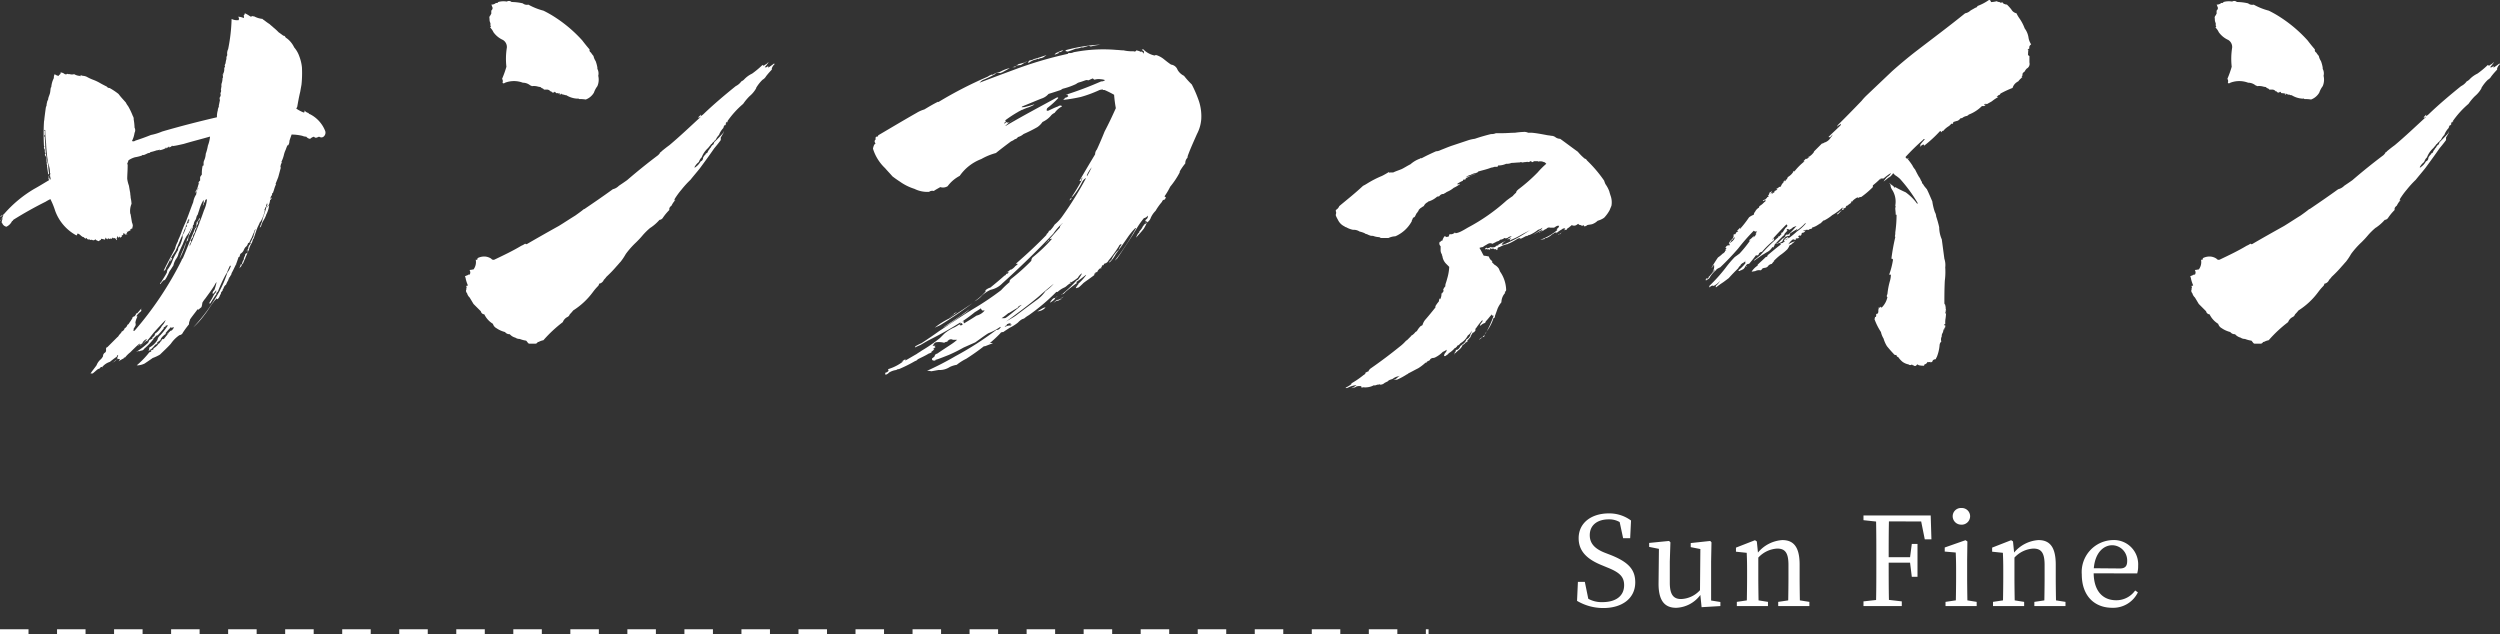 <svg xmlns="http://www.w3.org/2000/svg" width="263" height="66.696"><rect width="100%" height="100%" fill="#333333" stroke="none"/><defs><style>.a{fill:#fff}</style></defs><path class="a" d="M26.545 1.672c0 .046.091.046.182.046a2.387 2.387 0 00.907.272.1.1 0 00.091.091c.181.136.409.317.635.454.136.136.272.227.409.363a5.408 5.408 0 01.544.5c.136.091.318.227.5.363a.182.182 0 01.182.091.352.352 0 00.181.181 2.564 2.564 0 01.772.953 2.882 2.882 0 01.544.953 4.585 4.585 0 01.272 1.134 12.04 12.04 0 01-.045 1.815c-.046.272-.091.5-.136.771-.136.545-.227 1.089-.317 1.588-.046.091-.091.136-.091.182a4.149 4.149 0 00.771.409l.091-.045v-.181a.663.663 0 00.409.272.243.243 0 00.181.136 3.356 3.356 0 011.588 1.77.539.539 0 01-.181.59.354.354 0 01-.363.046.2.2 0 00-.227 0c-.181.091-.317.091-.408-.046a.88.88 0 00-.409.227.612.612 0 01-.409-.227 1.091 1.091 0 01-.409-.09 5.121 5.121 0 00-1.134-.136c-.09.272-.181.5-.227.68a.771.771 0 01-.136.454c-.091 0-.091 0-.091.045-.09.181-.136.363-.181.454a2.573 2.573 0 00-.182.545 3.559 3.559 0 01-.227.635c-.046.091 0 .136.045.181v-.046a.394.394 0 00-.136.273c-.045.045-.045.045 0 .045a.2.2 0 000 .227c-.09.317-.181.681-.272 1l-.272.681c0 .045 0 .045.045.045a3.577 3.577 0 00-.227.636 1.769 1.769 0 00-.09.272.165.165 0 00-.091.227.562.562 0 00-.181.363.044.044 0 00.046.045c0-.045 0-.091.091-.136a.418.418 0 01-.181.273 1.287 1.287 0 01-.181.59h-.046a.274.274 0 00-.045.181c.045-.045.045-.136.136-.181l.046-.045a3.026 3.026 0 01-.272.907c-.046.046-.046.136-.091.227a3.731 3.731 0 01-.317.59 3.406 3.406 0 00-.181.5l-.136.136a5.166 5.166 0 01.227-.59c.046-.181.091-.363.136-.5l.272-.817a2.57 2.57 0 01.182-.544q-.068-.068 0-.272a3.137 3.137 0 01-.136.363v.136a.41.41 0 00-.136.317c-.046 0-.091 0-.091.045h.091a3.7 3.7 0 01-.409 1.135.159.159 0 01-.046.091h-.045c-.091.227-.182.408-.272.59-.046.136-.091.227-.136.363l-.272.817c-.091.091-.091.136-.091.136a1.363 1.363 0 01-.182.454 2.293 2.293 0 00-.227.59c-.136.273-.227.545-.363.817v.045a6.607 6.607 0 00-.272.635.044.044 0 01-.045-.045 1.372 1.372 0 01-.181.363l-.046-.046c.046-.045.091-.09.136-.09h-.09a.392.392 0 01-.136.272l.136-.408c.045.046.09 0 .136-.046a.96.96 0 01.181-.454.73.73 0 01.136-.408c0-.181.091-.272.227-.272.046-.09.046-.182.091-.272a.16.16 0 01-.091-.045.14.14 0 00-.045.091h-.046a.816.816 0 00.227-.318c-.046 0-.046 0-.046-.045.046 0 .091-.046.046-.091a.94.94 0 01.181-.272c0-.046 0-.046.091-.091a.14.14 0 00-.091-.046 2.07 2.07 0 00.227-.454.515.515 0 00.136-.363.838.838 0 00.091-.318c.045-.091.091-.227.136-.318a.459.459 0 00-.181.318 4.608 4.608 0 00-.227.545c-.136.227-.227.454-.318.635-.045-.046-.045-.046-.091-.046a.652.652 0 01-.272.454 1.129 1.129 0 00-.181.318.843.843 0 01-.317.363.345.345 0 00-.091.181c0 .091-.045.181-.136.181-.091.272-.181.544-.272.771 0 .046 0 .046.091 0a.141.141 0 01-.091.046v-.046c-.181.363-.318.681-.454.907-.046.136-.046.227-.091.227-.045.091-.09.136-.09.181l-.136.136c0 .045 0 .045.045.045h.046c-.091.045-.136.091-.136.181a2.113 2.113 0 00-.227.454.657.657 0 00-.272.408.249.249 0 00-.091.227.8.8 0 00-.181.227c0 .091 0 .182-.046.182h-.046v.046a.873.873 0 01-.227.408c-.091.046-.091.046-.091-.045-.091.045-.136.091-.136.136h-.045a9.177 9.177 0 00-.59.817c-.181.272-.363.544-.544.772a8.409 8.409 0 01-1.18 1.316 18.9 18.9 0 002.586-3.494 11.438 11.438 0 001-2.269 2.389 2.389 0 00.363-.681c-.045-.045-.045-.045-.09-.045-.136.272-.227.5-.318.726a.984.984 0 01-.136.227 15.3 15.3 0 00-.817 1.77.392.392 0 00-.181.317v.046h-.046c-.227.318-.409.635-.59.907-.046-.045-.046-.045-.091 0 0-.091.046-.136.091-.227a4.074 4.074 0 00.272-.454 1.9 1.9 0 01.363-.544v-.227a.045.045 0 01-.046.046h.046a1.693 1.693 0 01-.227.272v.046c-.045 0-.091.045-.136.045-.046-.136.045-.272.181-.409a5.43 5.43 0 00.227-.817.939.939 0 00-.181.273c-.318.544-.681 1-1 1.452a2.78 2.78 0 00-.318.454 1.977 1.977 0 01-.091.454c-.091.091-.227.181-.318.272a.157.157 0 01-.09-.045c-.227.318-.454.59-.681.907-.091.136-.136.182-.136.272a.912.912 0 00-.091.409 10.509 10.509 0 00-.635.862.426.426 0 01-.363.272 3.458 3.458 0 00-.908.907c-.363.409-.771.771-1.134 1.134a4.029 4.029 0 01-.771.363c-.318.227-.59.408-.862.59a1.942 1.942 0 01-.636.181h-.182a9.307 9.307 0 001.316-1.361h-.045a.392.392 0 00.272-.136.14.14 0 01-.091-.045c.091-.046.136-.046.227-.091v-.091c0 .091.045.091.045.045.045 0 .045-.045.045-.136h.046a1.84 1.84 0 00.454-.409h-.136a.166.166 0 00.136-.046h.046c.091-.045.136-.181.227-.272h.045a.214.214 0 01.227-.227v.045l.544-.681H17.7c0 .046-.045.091-.136.091a1.23 1.23 0 00.363-.318.288.288 0 00.272-.227c.045 0 .091-.045.091-.136-.091 0-.136 0-.182.045s-.091.046-.045.046c0 0 0-.046-.091-.136l-.045.046h.045a5.4 5.4 0 00-.5.544c-.046.045-.046.045-.046.091s0 .046.046.046a1.473 1.473 0 00-.59.59.045.045 0 00.046.046 1.773 1.773 0 00-.454.363h.136c-.091.045-.181.136-.272.136a4.159 4.159 0 01-.409.454c0 .045.046.045.046-.046 0 .091-.046.091-.046.091l-.046-.045c-.09.136-.227.227-.317.181 0 .045 0 .045.045 0 .091-.046.091-.136.091-.318a2.125 2.125 0 00.862-.817.738.738 0 01.227-.409c0-.046.045-.046.091-.091a8.349 8.349 0 00.772-1l-.046-.046a.341.341 0 01-.181.046c0 .045 0 .045.046.045-.091.046-.136.091-.227.136a.044.044 0 01-.045.045c0 .046 0 .046.045.046-.227.272-.409.5-.635.726a.167.167 0 01-.136.045l-.363.363h.045a7.2 7.2 0 01-1 1.044.343.343 0 01-.317.181 1.824 1.824 0 01-.273.091c.046.045.046 0 .046-.046h-.046a2.229 2.229 0 00-.317.136 7.086 7.086 0 001.225-.908.416.416 0 00.181-.272c.045-.091.091-.136.136-.136a.958.958 0 00.272-.182c-.046-.046-.046-.091.045-.136a.3.3 0 00.181-.317 1.849 1.849 0 00.454-.409c.046-.046.091-.136.182-.227a.934.934 0 01.181-.272 1.573 1.573 0 00.317-.544c-.454.454-.862.907-1.271 1.361l-.544.681a.388.388 0 00-.136.227.085.085 0 010-.136c-.272.227-.5.409-.681.59h-.046a3.67 3.67 0 00.726-.726.824.824 0 00-.5.454.813.813 0 01-.408.181c-.045.091-.091.091-.136.091a.287.287 0 00.272-.227h-.045c-.363.318-.681.636-.953.908a3.082 3.082 0 00-.545.544c-.09 0-.136 0-.136.091a3.391 3.391 0 00-.545.318.982.982 0 00.136-.227.356.356 0 00-.363.046 2.58 2.58 0 00-.363.317h-.046a1.33 1.33 0 00.59-.544.1.1 0 00-.091.091l-.046-.045a.49.49 0 00.136-.318c-.091.045-.136.091-.136.181-.272.181-.5.363-.726.544a2.2 2.2 0 00-.317.136 1.769 1.769 0 00-.454.363c0 .091 0 .091-.046.091h-.046c.046 0 .046 0 .091-.091a.273.273 0 01-.182.046c-.045.045-.091.136-.182.182a.352.352 0 00-.136.045c-.182.136-.363.318-.545.454h-.227c.181-.272.409-.544.635-.862a1.507 1.507 0 01.454-.635 1.381 1.381 0 00.227-.317.413.413 0 01.182-.363.274.274 0 00.136-.272v-.182s0-.045.091-.136h.045l-.136.136 1.18-1.18a.456.456 0 00.181-.227 1.979 1.979 0 00.272-.317v-.046a.543.543 0 00.318-.318h-.045a.7.7 0 00.317-.317v-.046l.091-.091h.046c.09-.181.227-.317.317-.5a.235.235 0 00.091-.182h-.045a.783.783 0 00.227-.181c0 .046 0 .091-.045.091a.708.708 0 00.272-.363.045.045 0 00-.046.046v-.046a.168.168 0 00.136-.045c0 .045 0 .045-.046.045h.046c.136-.181.317-.363.544-.635-.091.091-.136.136-.136.181a.2.2 0 010 .227 2.109 2.109 0 00-.454.454.167.167 0 00.046.136c0-.046.045-.091.091-.136a1.994 1.994 0 00-.272.726c.045.181.045.318-.045.409a1 1 0 01-.136.227c0 .136 0 .227-.091.227h.181a35.675 35.675 0 004.946-7.4.416.416 0 01.136-.227c.409-.953.771-1.906 1.18-2.859a.929.929 0 01.227-.409v-.09a.319.319 0 00-.227.181c.046-.045.091-.136.182-.181a.861.861 0 00.09-.363h-.045a1.057 1.057 0 00.318-.5.141.141 0 00.091-.045l-.046.045c0 .136 0 .227-.091.272-.091 0-.091.046-.046.091-.09.091-.09.136-.09.136.045 0 .09 0 .09-.091a.679.679 0 01-.181.363.168.168 0 00-.045.136h.045c0-.045 0-.045.046-.045a.752.752 0 00-.091.227c-.045.045-.045.091-.091.136a.575.575 0 00-.046.273 1.846 1.846 0 00-.227.408h.046a.352.352 0 00-.046.136l-.091.091a.983.983 0 01-.136.227c0 .046 0 .046.046.046.045.091 0 .136-.046.181-.045.091-.091.136-.091.181v.227a2.778 2.778 0 01.227-.544c.272-.681.544-1.316.817-2-.045 0-.045-.046.046-.136.136-.363.272-.726.409-1.134a3.506 3.506 0 00.317-1.18.2.2 0 01-.136.046.044.044 0 01-.045.046.413.413 0 01-.136.317.274.274 0 01-.136.272.864.864 0 00.091-.59 4.042 4.042 0 00-.454 1.043l-.136.409v.046a.817.817 0 00-.181.408.728.728 0 01-.136.272 1.016 1.016 0 00-.136.454c-.045 0-.045 0-.045-.046a.882.882 0 00-.046.318 7.772 7.772 0 01-.408.862 2.008 2.008 0 00-.091.454l-.181.181a7.977 7.977 0 01-.726 1.815c.136-.409.318-.817.5-1.225a1.777 1.777 0 01.091-.273c.136-.317.272-.68.408-1.043 0-.091.046-.136.046-.227.091-.045.091-.091.091-.181a.732.732 0 00.136-.409 3.388 3.388 0 01-.5.908 4.84 4.84 0 00-.409.862c-.181.363-.318.68-.454 1a1.412 1.412 0 01-.272.59 2.137 2.137 0 00-.273.681c-.136.181-.227.363-.363.544-.091.136-.136.318-.227.454a2.893 2.893 0 01-.318.544c-.046 0-.046 0-.046-.045a1.848 1.848 0 00-.408.454h.046c-.046 0-.046 0-.091-.046 0-.045.046-.091.136-.182.181-.318.409-.635.59-1 0-.091.045-.181.045-.272l.046-.046a3.8 3.8 0 00.544-1.044 7.486 7.486 0 01.544-1 .583.583 0 01.181-.454 4.675 4.675 0 00.318-.953.044.044 0 01-.045-.046.892.892 0 01.181-.363v-.045a2.176 2.176 0 00.136-.318c0-.136.045-.227.045-.317 0 .045.046.045.046.09.091-.09.091-.181 0-.227.046 0 .046-.046.046-.091l.136-.136c.091 0 .091-.091.046-.181v-.046c0 .091-.046.136-.046.182 0-.046.046-.091.046-.182h.045c.046 0 .046-.045.046-.136a.141.141 0 00-.046.091.472.472 0 01-.045-.182c-.182.59-.409 1.134-.59 1.634-.272.59-.5 1.18-.771 1.77-.181.272-.363.544-.5.771h.046a.1.1 0 00.091-.091.63.63 0 01-.227.454 1.064 1.064 0 00.091-.363 12.132 12.132 0 01-.544 1.089h.046a.622.622 0 01-.136.181.182.182 0 00-.091.182v-.182c.363-.771.772-1.5 1.18-2.269a2.38 2.38 0 01.273-.726l.045-.045h-.045c.045-.046.045-.136.091-.227.091-.181.182-.409.272-.635.136-.409.317-.817.5-1.225.273-.681.5-1.361.772-2.042a2.034 2.034 0 01.317-.817c0-.136.045-.227.045-.363a.724.724 0 00.181-.318c-.09.045-.09.045-.045.091a1.832 1.832 0 00-.227.409.085.085 0 010-.136c0-.045 0-.045.045-.091a2.066 2.066 0 00.227-.635c-.045.046-.045.046 0 .046a1.929 1.929 0 00.091-.227c-.091.091-.091.136-.091.136a.413.413 0 01.182-.363v-.318c0-.09.09-.181.182-.317a3.524 3.524 0 01.091-.953.044.044 0 00.045.046.339.339 0 00.046-.227.771.771 0 01.046-.318 1.91 1.91 0 00.181-.726 4.766 4.766 0 00.227-.862 3.653 3.653 0 00.227-.953c-.953.272-1.861.5-2.768.771-.409.091-.771.182-1.134.227h-.091l.045-.046h-.045a.442.442 0 01-.409.181c.046 0 .091-.045.136-.091-.046 0-.091.046-.136.046-.091.091-.136.136-.227.136a.142.142 0 01.045-.091h-.045a.141.141 0 00-.046.091 1.843 1.843 0 01-.771.227.181.181 0 00.181-.091 1.069 1.069 0 01-.363.091 4.667 4.667 0 01-.635.182c-.091.091-.181.136-.227.091a4.493 4.493 0 01-.5.227c-.091-.046-.136 0-.181.045a4.243 4.243 0 01-.726.181 2.361 2.361 0 00-.681.318 3.173 3.173 0 01-.136.363.342.342 0 01.045.227c0 .5-.045.953-.045 1.361a3.4 3.4 0 00.181.726c.045.272.091.544.136.771 0 .182.045.318.045.5a3.539 3.539 0 01.091.635 1.916 1.916 0 00-.136 1c0 .045.045.091.045.136l.136.817a1.16 1.16 0 01.091.317.923.923 0 01-.046.227v.136c0-.045-.045-.045-.045-.091 0 .046-.046.046-.046.091a.165.165 0 01-.136.046v.182c-.091 0-.091-.045-.091-.091-.045.091-.09.136-.136.136 0 .046-.046.091-.046.046a.045.045 0 01-.045-.046.045.045 0 00-.046.046c.046.046.046.046.046.091-.091.046-.091.091 0 .136v.045h-.091c0-.091 0-.091-.046-.091a.353.353 0 00-.045.136.045.045 0 01-.046-.046c-.045-.091-.09-.136-.181-.136a.41.41 0 01-.045.227.044.044 0 01-.046-.045c-.091.045-.091.091-.045.136l-.091.091c-.046.045-.046.045-.091.045s-.046-.045-.046-.136c-.045.091-.091.136-.136.136s-.045-.045-.136-.136c-.046.091-.046.181.046.181h-.136c.091.182.091.227 0 .227v-.046a.454.454 0 00-.227-.182.045.045 0 11-.09 0 .142.142 0 01-.091-.045c-.045.136-.136.181-.227.091-.046.091-.091.091-.091.045-.046 0-.091-.045-.182-.045 0 .091 0 .091.046.091h-.046a.166.166 0 01-.181-.181v.045c-.045 0-.045 0-.09-.045a.2.2 0 01-.046.227 1.332 1.332 0 00-.409-.091c0 .091 0 .136.046.136h-.136c-.091.091-.136.136-.227.091a.045.045 0 01-.046-.046c-.091 0-.136-.045-.227-.136a.236.236 0 01-.363.045.214.214 0 01-.273-.045c-.091.045-.136.045-.227-.046-.046-.045-.046-.091-.091-.091-.046.091-.046.091-.091.046-.046 0-.091-.046-.181-.136-.136 0-.182-.091-.272-.136a.822.822 0 00-.318-.227c-.091 0-.091.046-.091.136a.141.141 0 01-.091.045 4.79 4.79 0 01-2.223-2.586 7.706 7.706 0 00-.5-1.226 5 5 0 00-.5.273q-1.77.884-3.4 1.906c-.046.09-.091.136-.136.136a1.242 1.242 0 01-.591.59.592.592 0 01-.454-.409c-.045 0-.045 0-.045-.045a1.012 1.012 0 01.136-.454.776.776 0 00-.273.272c-.045.046-.045.046-.045 0a1.122 1.122 0 00.363-.635H.312c-.091.181-.227.227-.318.181a1.68 1.68 0 00.454-.272 12.776 12.776 0 013.176-2.632c.5-.272 1-.59 1.543-.907a.49.49 0 010-.5c.045.046.045.046 0 .091a.207.207 0 000 .227v-.136c.045.091.045.181.091.272.046 0 .091-.091.046-.227a.765.765 0 010-.454h-.046a2.593 2.593 0 00-.181-1 16.144 16.144 0 01-.227-2.133 13.822 13.822 0 01-.091-1.407.044.044 0 01-.045-.045.1.1 0 01-.091.091.045.045 0 00.046.046l.045-.046v.454a.347.347 0 00-.091.181h.091c0 .318.045.59.045.908v.091a10.62 10.62 0 00.318 2.042 5.046 5.046 0 00.091.862c-.045.046-.091.091-.091.136v-.031c-.046-.318-.091-.59-.136-.907.046-.091 0-.136-.045-.227a.138.138 0 000-.181 2.2 2.2 0 00-.046-.544.743.743 0 01-.136-.272c.091-.046.091-.136 0-.227v-.272a.384.384 0 01-.091-.272c.046 0 .046-.046 0-.136a21.935 21.935 0 010-2.45c0-.136.046-.272.046-.408.045-.363.09-.726.136-1.044a.838.838 0 01.091-.317 1.336 1.336 0 01.091-.454h-.046a.412.412 0 00.136-.318c.046-.181.136-.363.181-.544s.046-.408.091-.59l.046-.046a2.517 2.517 0 01.272-.953.675.675 0 01.091-.409.815.815 0 00.408.182.2.2 0 00.046-.136v.045a.306.306 0 00.181-.272l-.046.046V7.62a.733.733 0 01.409.136.255.255 0 00.272.045l.046-.045a.045.045 0 01-.046-.046c.046.091.181.091.318.091a.754.754 0 00.454 0 1.287 1.287 0 00.59.182c.045.046.091.046.091 0v-.091a.654.654 0 00.318.091 1.166 1.166 0 01.317.091 4.863 4.863 0 00.681.318 4.626 4.626 0 01.681.317c.227.136.5.273.772.409a.274.274 0 00.272.136 6.922 6.922 0 01.952.635c.227.318.5.59.772.907a1.6 1.6 0 00.227.363 7.373 7.373 0 01.5 1.044.544.544 0 01.091.362 5.6 5.6 0 01.091.862.578.578 0 010 .545 2.749 2.749 0 01-.272.862.342.342 0 00.363-.045 23.235 23.235 0 001.633-.59 5.877 5.877 0 001.18-.363c1.86-.544 3.811-1.044 5.763-1.5a2.256 2.256 0 01.091-.726.729.729 0 01.136-.409h-.046l.136-.681a.384.384 0 010-.317c.091-.091.091-.227.046-.409a.442.442 0 00.046-.408.411.411 0 00.045-.227.158.158 0 01.046-.09.045.045 0 01-.046-.046l.046-.091-.046-.045a1.823 1.823 0 00.136-.681c.046 0 .046-.091.046-.181h-.046c.046 0 .046-.091 0-.227a.141.141 0 00.091.046v-.046h-.046a1.014 1.014 0 00.136-.454v-.227c.091-.045.091-.091.045-.227a.772.772 0 01.091-.227 2.015 2.015 0 01.091-.454v-.181a.772.772 0 01.091-.227 1 1 0 01.091-.635 18.406 18.406 0 00.363-3.176 1.206 1.206 0 00.544.136h.181a.275.275 0 00-.046-.363 1.406 1.406 0 01.59.136.2.2 0 000-.227c0-.045.045-.091.091-.136a.166.166 0 01.046-.136 3.37 3.37 0 01.544.318c.049.042.14.042.23-.046zM80.452 7.069c.136.045.227 0 .363-.136v.182a5.485 5.485 0 00.636-.454c0 .046 0 .091.045.091a.864.864 0 00-.317.544h.045a9.028 9.028 0 00-.635.726.93.93 0 01-.363.363 4.055 4.055 0 00-.681.862v.045a2.976 2.976 0 01-.681.817 5.4 5.4 0 00-.681.817 9.447 9.447 0 00-1.679 1.86h.091c-.046.046-.091.091-.091.136v-.136l-.181.181c.091.046.091.091 0 .136 0 .091-.046.091-.091.046a.979.979 0 01-.136.227.044.044 0 00.046.045 2.051 2.051 0 00-.5.771 1.633 1.633 0 00-.317.454c-.046.046-.046.091-.091.136v-.045c-.046.045-.091.09-.091.136a.774.774 0 00-.272.272c-.045 0-.091.046-.136.136-.091.091-.182.227-.273.318a2.491 2.491 0 00-.59.817.582.582 0 01-.181.272 2.63 2.63 0 00-.181.363 1.6 1.6 0 00-.454.544c.045.046.045.046.09 0a1.7 1.7 0 00.545-.59.554.554 0 01.136-.091.41.41 0 00.136-.317 1.251 1.251 0 01.317-.409.044.044 0 01-.045-.045.231.231 0 00.227-.182.961.961 0 01.182-.272c0-.045.045-.09.136-.181a.611.611 0 01.273-.317c.045-.091.045-.136.09-.227.318-.318.636-.635.953-1a.167.167 0 01.046-.136c0 .091-.046.136-.046.181-.091.136-.181.318-.272.454v.272c-.227.317-.454.59-.681.862-.5.726-1 1.407-1.5 2.087-.318.409-.68.817-1 1.225a10.379 10.379 0 00-.953 1.044 8.035 8.035 0 00-.726 1c0 .046 0 .136-.091.136a.345.345 0 00.227-.091 2.047 2.047 0 00-.454.635c-.182.136-.272.272-.227.454a5.433 5.433 0 00-.68.817.464.464 0 01-.363.227 4.592 4.592 0 01-.862.771c-.046.046-.091.046-.136.091a6.965 6.965 0 00-.817.817c-.227.272-.454.5-.636.68a8.832 8.832 0 00-1.089 1.226 6.4 6.4 0 01-.544.817c-.136.136-.272.318-.409.454a12.757 12.757 0 01-1.089 1.134 1.96 1.96 0 01-.272.318.653.653 0 01-.5.408.394.394 0 01-.136.273 5.657 5.657 0 00-.5.589 7.716 7.716 0 01-2.087 1.952 3.7 3.7 0 01-.363.408.465.465 0 01-.227.273.979.979 0 00-.5.544 13.75 13.75 0 00-2.042 1.906 1.634 1.634 0 00-.5.181h-.091a.3.3 0 01-.227.181h-.59c-.091 0-.136 0-.181-.045-.091-.091-.136-.182-.227-.272a3.008 3.008 0 01-.681-.181.767.767 0 01-.454-.136 1.17 1.17 0 01-.59-.363.587.587 0 01-.5-.227 2.784 2.784 0 01-.907-.409.749.749 0 01-.363-.454 2.386 2.386 0 01-.907-1 .389.389 0 01-.363-.318l-.772-.771-.408-.681a.942.942 0 01-.272-.454.348.348 0 01-.045-.454.045.045 0 01-.046-.046c.046-.046.046-.091.046-.181-.046 0-.046-.045-.046-.091a.341.341 0 00.181-.046 4 4 0 01-.227-.681.644.644 0 00-.09-.272 2.192 2.192 0 01.317-.136l.045-.046h.136a.412.412 0 000-.454s0-.045.091-.045.227-.046.318-.046a1.282 1.282 0 00.227-1.044c.045.046.09.046.181 0 0-.091 0-.136.091-.181a1.6 1.6 0 01.635-.136 1.373 1.373 0 01.726.227.284.284 0 00.363.091c.953-.454 1.906-.907 2.814-1.452a1.84 1.84 0 00.408-.227c0 .046.091.091.182.046a210.781 210.781 0 013.358-1.906c.59-.363 1.134-.726 1.724-1.089.318-.227.636-.454.908-.681h.045c1-.681 2-1.361 2.995-2.087a1.3 1.3 0 00.636-.363c.272-.182.544-.363.862-.59a62.735 62.735 0 013.267-2.632 1.733 1.733 0 00.227-.272c-.045 0-.045 0-.045-.046.045.046.136 0 .181-.091.227-.181.5-.409.817-.635 1.134-.953 2.178-1.951 3.268-2.95-.046-.046-.046-.046 0-.046v-.045a.329.329 0 01-.272.181c.045 0 .091-.046.091-.136.091-.045.136-.136.227-.227 0 .091 0 .136-.045.182a1.374 1.374 0 00.317-.227c1.089-1.044 2.224-2 3.4-2.95a1.58 1.58 0 00.59-.5.953.953 0 00.272-.182 2.816 2.816 0 01.862-.635 9.623 9.623 0 001.089-.908c.091.091.181.091.227 0a.942.942 0 00.363-.272h.046a4.84 4.84 0 01-.399.507zM54.995.352a.688.688 0 00.59.136 6.862 6.862 0 001.588.635 11.613 11.613 0 011.271.726 14.352 14.352 0 012.813 2.405c.272.363.5.635.771.953a.266.266 0 00.136.317 2.506 2.506 0 00.272.363 1.523 1.523 0 00.227.544 3.775 3.775 0 01.182.681.341.341 0 00.045.227 1.042 1.042 0 01.046.635 1.745 1.745 0 01-.091 1.089 2.474 2.474 0 00-.363.681 1.671 1.671 0 01-.862.726 3.419 3.419 0 00-.681-.046c-.091-.045-.136-.091-.181-.045a2.419 2.419 0 01-1.18-.363.49.49 0 01-.227-.046l-.046-.045a.044.044 0 01-.045.045.2.2 0 00-.136-.045s-.045 0-.045-.091c-.091.091-.136.136-.227.091l.091-.091h-.227v-.045c-.182.045-.272 0-.272-.091-.046 0-.046-.046-.091-.046a.234.234 0 01-.181.091.244.244 0 01-.181-.136H57.9a.46.46 0 00-.317-.181h-.363a.243.243 0 00-.181-.136.624.624 0 01-.181-.136 1.622 1.622 0 01-.272-.045 1.51 1.51 0 00-.635-.045c-.046-.046-.091-.046-.181-.091a1.234 1.234 0 00-.771-.273 2.629 2.629 0 00-1.861 0q-.2.137-.272 0a.441.441 0 00-.046-.408 10.491 10.491 0 00.454-1.271 7.4 7.4 0 01.046-2 .867.867 0 00-.409-.817 2.488 2.488 0 01-1-.817 1.608 1.608 0 00-.227-.363c-.045-.045-.091-.136-.136-.181.091 0 .136-.046.046-.136v-.272a.818.818 0 01-.091-.454.345.345 0 01.136-.409c0-.045 0-.091-.046-.091.046 0 .091 0 .091-.046v-.317c.136-.136.181-.272.091-.408a.759.759 0 00-.091-.227.683.683 0 00.5-.182.165.165 0 00.227-.09 2.042 2.042 0 01.908-.046.415.415 0 01.5.046 5.542 5.542 0 011.176.141zM119.249 5.39a.214.214 0 00.272-.046v-.046a1.535 1.535 0 01.544.182v-.091a.765.765 0 01.272.272v-.272a1.824 1.824 0 00-.408-.227.763.763 0 00.227.091c0-.045.046-.045.091-.091a2.37 2.37 0 001.225.681c.045-.046.091-.046.181-.046a2.467 2.467 0 01.817.454c.227.181.454.364.726.545a.837.837 0 01.681.544 1.549 1.549 0 00.681.635 8.209 8.209 0 00.817.908 12.8 12.8 0 01.772 1.815 5.127 5.127 0 01.227 1.815 3.991 3.991 0 01-.454 1.588c-.317.726-.635 1.407-.907 2.133a1.071 1.071 0 00-.091.363.752.752 0 00-.227.59 6.245 6.245 0 00-.544.771.275.275 0 00-.045.182 8.619 8.619 0 01-1 1.5 7.189 7.189 0 01-.59 1c0 .046.046.091.136.091v-.091a.516.516 0 01-.136.363.288.288 0 00-.272.227 6.163 6.163 0 00-.68.953 2.313 2.313 0 00-.5.726.913.913 0 01-.409.5 4.12 4.12 0 01-.318.635c-.272.363-.589.681-.817.953a1.413 1.413 0 01.227-.454l.136-.136-.045-.046a1.736 1.736 0 00.408-.59c.045 0 .045-.046.09-.091v-.045a.942.942 0 00.272-.182c.046 0 .046-.091.046-.181a.159.159 0 01-.091.046c-.046.136-.091.181-.227.181.136 0 .182-.091.227-.227-.091 0-.091-.091 0-.182a.366.366 0 00.181-.408.661.661 0 01-.409.272 9.261 9.261 0 00-.817 1.18 4.008 4.008 0 00-.272.454c-.59.908-1.18 1.815-1.77 2.678-.136 0-.182.045-.182.136a25.894 25.894 0 002.223-3.4h-.091a7.176 7.176 0 00-.817 1c-.409.59-.817 1.18-1.226 1.724a3.248 3.248 0 01-.635.862h-.091l.272-.272a2.987 2.987 0 01.772-1.044 1.143 1.143 0 01.318-.544h-.136a.045.045 0 00.046-.045.372.372 0 00-.227.227 12.688 12.688 0 01-1.089 1.5.577.577 0 01-.408.318c-.091.045-.091.091-.091.181-.091-.045-.136 0-.227.091l.045.045-.136.136h.091l-.136.136a.2.2 0 00.045-.136 1.058 1.058 0 00-.317.318c-.045 0-.045.045-.045.091h.09a.576.576 0 01-.272.045c0 .091 0 .091.091.091a.265.265 0 00-.227.091c0 .09 0 .09.045.09-.408.318-.817.59-1.179.862a5.877 5.877 0 01-.544.5v-.045a.45.45 0 01-.272.09 1.636 1.636 0 01.317-.454h-.045l-.545.409a5.365 5.365 0 001.361-1.316v-.046c-.363.272-.681.545-1.044.772 0 .046.045.046.091.046v.045a14.536 14.536 0 00-1.225.953.666.666 0 01-.272.227v-.046c-.091.091-.136.136-.181.136a13.728 13.728 0 001.682-1.6h.091a3.9 3.9 0 00.409-.635v-.046a1.285 1.285 0 00-.409.454 5.259 5.259 0 01-.726.5c-.045-.046-.045-.091-.091-.046s-.046.046.045.046v.136a.044.044 0 01-.045-.045 2.5 2.5 0 00-.363.272.949.949 0 01-.273.181 2.558 2.558 0 00-.681.454h-.136a21.26 21.26 0 01-2.9 2.45 2.756 2.756 0 00-.454.318.773.773 0 01-.227.091 1.775 1.775 0 00-.454.363 4.524 4.524 0 01-.862.544c-.272.182-.5.318-.681.454-.181 0-.272.045-.317.136a13.426 13.426 0 01-1.18 1.089c.091-.09.227-.09.408-.045-.272.091-.5.181-.726.272a.494.494 0 01-.227.045c-.636.5-1.225.908-1.86 1.316a5.371 5.371 0 00-1 .635 2.715 2.715 0 00-.726.227 1.94 1.94 0 01-1.18.317c-.272.046-.5.091-.771.136a1.539 1.539 0 00-.454-.046 31.36 31.36 0 002.995-1.543 33.2 33.2 0 004.311-2.768.4.4 0 00.408-.227h.045c.046 0 0 0-.045-.091a5.667 5.667 0 01-1.271.681c-.5.318-.907.635-1.362.953l-1.225.544a16.4 16.4 0 01-1.543.771c-.454.181-.907.363-1.316.5a.12.12 0 00-.136.136l.046-.045c-.318.045-.409-.046-.363-.227a1.2 1.2 0 00.272-.227q0-.2.272-.272c.454-.318.953-.636 1.5-1a5.124 5.124 0 00.59-.454h-.454a.4.4 0 00-.5.091c-.046 0-.046.045-.091.091a.158.158 0 00.091.045.463.463 0 00-.408.091 2.071 2.071 0 00-.907-.046c-.091.091-.181.136-.227.182 0 .046 0 .046.046.046-.091.091-.136.136-.182.136h.272a2.652 2.652 0 01.272-.181c-.182.091-.272.181-.272.318.045.091.091.045.136-.091-.091.136-.181.227-.272.227 0 .091.046.136.136.046a2.3 2.3 0 01-.363.317c.045.046.091 0 .136-.045a.932.932 0 01-.408.227c-.363.227-.771.408-1.134.59-.091.091-.181.182-.273.182a15.207 15.207 0 01-1.724.862.381.381 0 00-.272.091 1.949 1.949 0 00-.771.272.661.661 0 01-.363.227.206.206 0 010-.227c.091 0 .182-.045.317-.181 0-.045-.045-.091-.045-.182a4.8 4.8 0 001.588-.817.494.494 0 00-.227.045c.181-.091.362-.227.544-.317-.045.045-.09.091-.136.091a.14.14 0 01.046.091c.408-.227.771-.454 1.18-.681.181-.136.363-.227.544-.363a15.948 15.948 0 001.906-1.316l.454-.454a4.4 4.4 0 011.089-.681 3.664 3.664 0 00.635-.408l.045.046c-.045 0-.091.045-.181.09a.218.218 0 00.317 0l.045-.045c-.09-.091-.136-.136-.227-.136a.045.045 0 00-.046-.046 34.868 34.868 0 01-3.131 1.77c-.363.181-.726.409-1.043.59a7.292 7.292 0 00-.59.272.2.2 0 00.045-.136c.181-.09.409-.227.636-.317a45.535 45.535 0 001.86-1.271c1.179-.771 2.36-1.588 3.63-2.36a29.473 29.473 0 002.9-1.951 8.389 8.389 0 01.907-.862c-.045-.091 0-.182.136-.318a21.293 21.293 0 002.133-1.906.6.6 0 01.136-.363 16.531 16.531 0 002.042-1.952.433.433 0 00-.318.091v.136a.044.044 0 00-.045-.046c0 .091 0 .091-.046.046a2.1 2.1 0 01-.317.318c.5-.545 1-1.135 1.543-1.724a.55.55 0 01.272-.409v-.045a5.488 5.488 0 00-.953 1.089 96.93 96.93 0 01-5.354 5.219 2.369 2.369 0 01-1.225.68 3.489 3.489 0 00-.907.591 2.508 2.508 0 01-.817.635 6.123 6.123 0 001.18-1.044v-.091h-.045a1.23 1.23 0 01.544-.318c.5-.409 1-.817 1.5-1.27.091 0 .136-.091.181-.182.181 0 .227-.091.227-.227a.767.767 0 01-.227.091 2.025 2.025 0 00.5-.363.157.157 0 00-.046.091 1.422 1.422 0 00.5-.409 1.183 1.183 0 00.272-.227h-.184v-.045c1.089-.953 2.178-1.952 3.221-3.04a.044.044 0 01-.045-.045.562.562 0 00.272-.363c.091 0 .136 0 .181-.091a2.807 2.807 0 00.409-.544 4.5 4.5 0 00.772-.817 36.531 36.531 0 002.541-4.084.891.891 0 00-.408.408 8.146 8.146 0 01-1 1.543c-.091 0-.136.09-.182.182.045 0 .045.045.091.045a2.8 2.8 0 01-.272.182 22.32 22.32 0 001.27-2.042 1.87 1.87 0 01.136-.364.2.2 0 00-.136.182c0 .091-.045.182-.136.182a.045.045 0 01-.046-.046c.544-.953 1.089-1.86 1.634-2.768a.755.755 0 01.182-.5q.408-.885.817-1.906c.408-.771.817-1.633 1.179-2.45a13.263 13.263 0 01-.181-1.407 10.319 10.319 0 00-1-.5h-.181a.045.045 0 01.046-.045.9.9 0 00-.5.091 12.984 12.984 0 01-1.86.681 16.664 16.664 0 01-1.906.317.373.373 0 00.227-.227.558.558 0 00.362-.181l-.09-.091.045-.046h-.227a36.843 36.843 0 003.721-1.407.556.556 0 00.409-.136 1.619 1.619 0 00-.454-.091 1.457 1.457 0 00-.771.091c.045 0 .091-.045.136-.091-.045.046-.136 0-.181-.091a3.6 3.6 0 00-.726.363c.091-.046.182-.136.272-.182h-.272c-.272.091-.5.182-.681.227a.911.911 0 00-.363.182 7.377 7.377 0 01-1.407.5c-.091.045-.136.091-.227.136-.408.136-.817.273-1.27.409a1.624 1.624 0 01-.772.5c-.681.272-1.316.544-2 .817a.044.044 0 01-.045.045v.046a.342.342 0 00.181-.046v.046a10.324 10.324 0 001.27-.363c-.091 0-.181.091-.272.182l.045-.045a4.478 4.478 0 01-.5.227 5.3 5.3 0 00-.681.272h-.045c-.136.091-.273.136-.409.227a13.094 13.094 0 00-1.316.862c0 .045.045.136.045.181a.12.12 0 00-.136.136.044.044 0 00.045.046c.046-.136.182-.181.363-.181-.091 0-.136.045-.136.091a1.161 1.161 0 00.317-.091c.136-.136.318-.227.408-.318a7.1 7.1 0 00-.907.726h.045c1.77-1.043 3.585-2 5.4-2.995h.099c-.046.045 0 .045.046.045a8.179 8.179 0 01-1.134 1.044.3.3 0 00-.091.317h.136c.318-.136.636-.317 1.044-.454a.346.346 0 01.409-.045v.045a2.256 2.256 0 00-.772.681.988.988 0 00-.409.318 2.631 2.631 0 01-.862.635 2.073 2.073 0 01-.544.544 14.386 14.386 0 01-1.452.726 1.493 1.493 0 01-.59.318.6.6 0 01-.272.227v-.045a1.513 1.513 0 01-.454.272c-.545.408-1.089.817-1.588 1.225a6.5 6.5 0 00-1.543.635 4.857 4.857 0 00-2.269 1.77 3.7 3.7 0 00-1.271 1.089.933.933 0 01-.771.091c-.227.136-.5.272-.681.409a.594.594 0 00-.5.091 3.053 3.053 0 01-1.543-.318 5.454 5.454 0 01-1.543-.771 11.087 11.087 0 01-.771-.545c-.227-.272-.5-.544-.772-.862a4.74 4.74 0 01-1.27-2.042 1.164 1.164 0 01.09-.318c0-.045.046-.136.182-.227q-.2-.272 0-.409v-.136c0-.136.045-.181.136-.181a.12.12 0 00.136-.136c1.316-.771 2.677-1.588 4.039-2.36a3.4 3.4 0 01.817-.363c.454-.273.908-.545 1.452-.817 0 .046.045.046.091 0a42.014 42.014 0 015.128-2.632 1.6 1.6 0 01.635-.272c-.091 0-.136.046-.182.046.045.045.091.045.182-.046a2.079 2.079 0 01.635-.227 4.172 4.172 0 011.044-.408c-.272.182-.544.318-.862.5v-.046c-.045.046-.091.091-.136.091v-.045c-.091 0-.136.045-.181.045a.044.044 0 00.045-.045.676.676 0 00-.409.091h.091a10 10 0 01-1.407.68 2.005 2.005 0 00-.317.272c1.18-.454 2.4-.907 3.63-1.361a40.713 40.713 0 015.672-1.679.16.16 0 00.045-.091.95.95 0 00.59-.091h.046a16.1 16.1 0 014.447-.227c.182 0 .454.045.726.045a3.873 3.873 0 001.046.092zM98.33 34.476a7.891 7.891 0 011.588-1c.771-.5 1.588-1.044 2.4-1.588q-1.633 1.225-3.4 2.314c-.18.093-.407.184-.588.274zm2.768-1.27c-.408.317-.817.59-1.27.907a3.939 3.939 0 00-.454.272v-.045c-.046.091-.091.091-.136.091.907-.59 1.86-1.225 2.768-1.906a4.315 4.315 0 01-.908.681zm-1.27.227c.181-.136.363-.272.59-.454-.091 0-.091 0-.046-.045a.492.492 0 00.227-.046h-.094c0-.045.045-.045.136-.045-.315.222-.587.454-.814.59zm3.358-1c-.181.136-.408.272-.635.409a15.616 15.616 0 01-1.5 1.089 1.361 1.361 0 01.363-.182c-.045.046-.045.091-.091.136h.136c-.09 0-.09.046-.045.136.454-.272.907-.544 1.316-.817a1.576 1.576 0 00.862-.544h-.272a1 1 0 01-.135-.226zm3.858-.091h.09c-.363.182-.68.408-1 .59h-.046a6.016 6.016 0 01-.726.544h.227c-.046.045-.046.045-.046 0a.573.573 0 00.272-.046c.454-.317.862-.681 1.316-1.044a2.582 2.582 0 01.363-.317.939.939 0 00-.451.275zm-.681 1.634a.5.5 0 01-.227.045.765.765 0 01-.227.091.141.141 0 00.045.091 1.151 1.151 0 01-.318.091c.046 0 .091-.045.181-.045-.091.091-.136.182-.181.182a1.624 1.624 0 01.5-.182h.136a.12.12 0 00.136-.136c-.045.045-.136.045-.136-.045zm4.492-4.13c-.544.454-1.044.862-1.543 1.316-1.134.953-2.314 1.815-3.495 2.677.363-.227.726-.409 1.044-.635.726-.544 1.5-1.135 2.314-1.725a3.742 3.742 0 00.817-.862 4.4 4.4 0 00.862-.769zm-3.45-23.004a1.112 1.112 0 00-.68.227c.045.045.091 0 .091-.046a.77.77 0 01-.318.046 1.6 1.6 0 00.635-.272.676.676 0 00-.317.045c.317-.091.635-.181 1-.272a.349.349 0 01.227-.091 4.015 4.015 0 00-.638.363zm2.542-.953a.933.933 0 01-.409.227.412.412 0 00-.318.136v-.087a.738.738 0 00-.272.136v-.046a2.186 2.186 0 00-.726.364c-.045 0-.045-.046-.045-.091h-.091a.3.3 0 00.227-.182.766.766 0 00.454-.136c.409-.091.862-.272 1.316-.409-.091.088-.136.088-.136.088zm-.817 26.863c.182-.09.363-.227.636-.363a.55.55 0 01.227-.045 1.189 1.189 0 01-.864.408zm1.815-1.27a2.025 2.025 0 01-.5.363 1.772 1.772 0 01.363-.454 1.062 1.062 0 00.454-.227.549.549 0 00-.317.317zm.635-.046q0 .068.136 0c-.091.046-.136.091-.181.046a.556.556 0 01-.409.182 1.934 1.934 0 00-.318.227 3.13 3.13 0 01.59-.5 1.738 1.738 0 00-.272.227 2.423 2.423 0 00.5-.227.692.692 0 01.272-.181c-.137.09-.227.181-.318.226zm-.045-25.955c-.091 0-.136 0-.182.045a.045.045 0 00.045.046 3.149 3.149 0 01-.454.182.466.466 0 01.272-.227 2.185 2.185 0 01.318-.136.642.642 0 01.272-.091h.046a1.139 1.139 0 01-.317.181zm3.222-.59c-.136-.046-.227-.091-.318-.046a2.869 2.869 0 01-.318.091.539.539 0 01-.363.045 1.567 1.567 0 01-.59.136c-.318.136-.59.227-.862.318-.046-.045-.091-.045-.182-.045 0-.091 0-.091-.045-.091h-.045a17.137 17.137 0 013.448-.59h.272a6.528 6.528 0 00-.997.181zm.091 12.705a3.7 3.7 0 00-.545.908c0-.046.045-.091.045-.046v.091a9.643 9.643 0 00.499-.953zM160.769 13.967h.408c.5.045.953.136 1.452.227.181.046.363.046.544.091a.755.755 0 01.5.181.879.879 0 00.454.136c.635.454 1.225.907 1.86 1.361a5.486 5.486 0 00.726.726.3.3 0 01.227.181 13.652 13.652 0 011.815 2.133 3.107 3.107 0 00.136.363 3.157 3.157 0 01.409.772c.046.181.091.318.136.454a2.054 2.054 0 01.09 1.043c-.045.136-.136.318-.181.454a3.8 3.8 0 01-.59.817 2.182 2.182 0 01-.681.317 1.6 1.6 0 01-.59.363c-.182.045-.318.045-.5.091a.49.49 0 01-.317.136.167.167 0 01-.046-.136c-.136.091-.227.091-.317 0a.274.274 0 01-.272-.136c-.046.046-.091.046-.136.091a.482.482 0 01-.544.046c-.091.091-.227.181-.318.272a.372.372 0 00-.227.227h-.136a1.81 1.81 0 00-.544.454c-.136 0-.182 0-.227.091a6.034 6.034 0 00.726-.545l-.046-.045.091-.091a.353.353 0 00-.363.091 3.484 3.484 0 00-.59.409h.046a.14.14 0 00-.046-.091.641.641 0 00-.272.091c0 .045-.045.091-.136.091a1.893 1.893 0 01-.635.408h-.091c-.091.091-.181.136-.227.181.045 0 .09-.045.182-.136a1.184 1.184 0 01-.5.136 5.567 5.567 0 001.815-1.044h-.095a.451.451 0 01.181-.227c.045-.046.045-.136.091-.182a.343.343 0 00-.318.046c-.091.045-.136.09-.227.136h-.409a.366.366 0 00-.409.136.729.729 0 00-.317.182c-.091 0-.136 0-.136.045h.046a.044.044 0 00-.046.045v-.045a.32.32 0 00-.227.181h-.09a1.228 1.228 0 00.363-.318h-.046l-.953.545c.272-.182.5-.318.726-.5a.411.411 0 00.273-.272 1.071 1.071 0 01-.454.227 3.712 3.712 0 01-.907.545c-.091 0-.182.045-.182.091h.046c-.091 0-.136 0-.182.045v-.045c-.272.136-.5.272-.726.363a.25.25 0 01.227-.136h-.136a.842.842 0 00-.317.091 7.4 7.4 0 01-.817.454c-.091.045-.181.045-.181.091a2.432 2.432 0 00-.862.317.249.249 0 00-.227.136.342.342 0 01-.046.182c-.046 0-.091 0-.091-.046v-.091a.219.219 0 01-.317-.045.411.411 0 01-.227.045.159.159 0 00-.046-.091c-.045 0-.045 0-.045.046a.044.044 0 01.045.045c-.045 0-.045.046-.091.091a.344.344 0 01-.227-.091c0 .046 0 .091-.046.091-.045-.045-.045-.091-.091-.091-.046.091-.046.091-.091.046-.045-.091-.045-.091-.091-.091h.091c.045-.046.091-.046.136-.091a.1.1 0 00.091.091.2.2 0 01.136-.046c.046 0 .091-.045.136-.091a.929.929 0 00.5 0c0-.045 0-.045.046-.045a.1.1 0 00.091-.091.641.641 0 00.272-.091h-.091c.272-.136.544-.317.862-.454-.091.046-.136.091-.181.091v.045a.12.12 0 00-.136.136c-.045 0-.045 0-.045-.046 0 .046 0 .046-.046.091s-.045.046-.091.046c.046.045.091.045.136.09a13.829 13.829 0 002.9-1.588c-.272.181-.59.318-.907.5a8.059 8.059 0 01-1.089.544c-.091.091-.136.091-.182 0 .046 0 .091-.091.182-.181-.182.091-.363.136-.454.181.045 0 .045-.045.091-.091a3.043 3.043 0 00.409-.272.7.7 0 00-.454.181.2.2 0 00-.136.046c-.046 0-.136-.046-.181-.046a.807.807 0 01-.454.181.472.472 0 01-.363.182.044.044 0 01-.045.045l-.272.136c-.091.045-.136.091-.182.045-.091-.045-.136-.045-.136 0v-.045a.653.653 0 00-.317.091c-.136.09-.318.181-.454.272a.044.044 0 01-.045.045 1.408 1.408 0 00-.363.091c.181.272.318.59.454.817a3.327 3.327 0 01.544.091.769.769 0 00.318.454c0 .045 0 .045.091.045-.091.046-.091.046-.091.091l.272.273a1.284 1.284 0 01.454.408c.046.091.091.227.136.318a3.534 3.534 0 01.635 1.905.25.25 0 01-.136.227c0 .046 0 .091.046.091a1.489 1.489 0 00-.409 1 2.707 2.707 0 00-.408.68c-.091.272-.181.5-.273.771v.136c-.091.045-.181.091-.181.181a4.682 4.682 0 01-.772 1.407 1.125 1.125 0 00-.181.454.844.844 0 00-.545.318 2.214 2.214 0 00.726-.726 11.016 11.016 0 00.817-1.815c-.091 0-.136 0-.182-.046v-.091c-.227.227-.409.5-.635.726-.045.09-.045.136-.09.181a.939.939 0 00-.454.272h-.091a.994.994 0 01.227-.363c.046-.045.046-.09.046-.182v-.045a8.088 8.088 0 00-.636.817.393.393 0 00-.136.272s0-.045.091-.091a1.134 1.134 0 01-.227.318h-.085a1.843 1.843 0 00-.272.5c-.136.136-.227.272-.363.408h.045v.091h-.091c-.045 0-.045 0 0 .046h-.091a.609.609 0 01-.317.272 1.16 1.16 0 01-.318.454 6.967 6.967 0 00-.59.544c0-.045.046-.09.136-.136h-.139a.319.319 0 00.182-.227c0-.091.046-.136.181-.136a.725.725 0 00.318-.409c.046 0 .091-.045.182-.136a.928.928 0 00.363-.363c.046-.045.046-.091.091-.182a.7.7 0 00.363-.363c.045-.046.045-.091.045-.182a.6.6 0 00.136-.363 1.113 1.113 0 01-.408.5 1.921 1.921 0 01-.772.817.7.7 0 01-.363.272c0 .091-.045.136-.091.136-.046.091-.091.091-.136.091a2.4 2.4 0 01-.635.544.6.6 0 01-.272.227.16.16 0 01-.045.091l-.046-.046c-.046 0-.091.046-.136.046a.517.517 0 01.136-.363.411.411 0 00.136-.317 1.829 1.829 0 01-.408.227 2.769 2.769 0 01-.726.544.762.762 0 01-.227.091.514.514 0 00-.363.136s0 .046-.091.136c-.046 0-.091.045-.182.091h-.045a.044.044 0 01-.045.045c0 .091-.046.091-.136.091a4.95 4.95 0 01-.771.59c-.363.181-.681.363-1.044.544-.045.046-.091.091-.136.091a7.078 7.078 0 01-1 .545 1.95 1.95 0 01-.227.045.344.344 0 01-.181-.045h.181a4.84 4.84 0 01.5-.409.646.646 0 01-.272.091 1.6 1.6 0 00-.408.182.516.516 0 01-.363.136h.091c-.136.045-.272.09-.317.181l-.363.181a.631.631 0 01-.408.182c-.046 0-.091 0-.091-.046a.573.573 0 01-.272.046.846.846 0 01-.318.091v-.046a1.9 1.9 0 01-1.18.227.138.138 0 01-.181 0v-.091h.045a.933.933 0 00-.5 0h-.045a.515.515 0 01-.363.136c-.046.046-.091.046-.181.046a1.7 1.7 0 00.544-.318 2.679 2.679 0 00-.908.272.489.489 0 01-.227.046v-.046a4.116 4.116 0 00.59-.363c0-.045 0-.091.091-.136a9.2 9.2 0 001.179-.816.8.8 0 00.227-.182l-.046-.045a1.323 1.323 0 01.363-.181c0-.091.09-.182.181-.272a51.25 51.25 0 003.086-2.314 4.36 4.36 0 00.68-.635l.046-.046a.045.045 0 01-.046.046.159.159 0 00.091-.046l.454-.454h-.046a1.25 1.25 0 00.409-.318.5.5 0 01.227-.181 2.142 2.142 0 01.409-.544c.046 0 .091-.045.181-.091a1.542 1.542 0 01.272-.545c.363-.408.726-.862 1.089-1.316v-.136a3.444 3.444 0 01.363-.5c0-.091.046-.181.046-.273l.091-.045c-.046.045-.046.045 0 .091a1.134 1.134 0 00.136-.59s.046 0 .046-.091c0 .046 0 .046.045.046v-.046a.383.383 0 00.136-.227.159.159 0 01-.046-.091.99.99 0 01.227-.362.768.768 0 01.046-.318c.045-.136.09-.272.136-.454a5.257 5.257 0 00.227-1.27l-.317-.318a1.4 1.4 0 01-.409-.862c-.045 0-.045-.045-.045-.136a.767.767 0 01-.136-.454v-.409a.361.361 0 01-.091-.454h.091c0-.045 0-.091.091-.136 0 .046.046.046.091 0a1.429 1.429 0 01.227-.454c.091 0 .136.046.227.091l.046-.046v-.046c0 .091.091.091.181 0a.76.76 0 01.091-.227.528.528 0 00.454-.091h.046q0-.136.136 0a1.926 1.926 0 00.545-.182c.272-.136.5-.272.726-.408a19.99 19.99 0 004.084-2.859c.181-.136.363-.272.635-.454a2.757 2.757 0 01.363-.363c0-.136.136-.272.318-.409a17.669 17.669 0 001.951-1.724 8.566 8.566 0 01.907-.908c-.091-.091-.181-.181-.272-.181a.861.861 0 00-.59-.045c0-.046-.045-.046-.136-.046h-.315a.181.181 0 01-.182.091v.045c-.045-.09-.091-.136-.182-.136a.333.333 0 01-.272.091.044.044 0 01-.046-.045.353.353 0 01-.136.045c-.181 0-.318.045-.408.045a.291.291 0 00-.272 0c-.318 0-.59.046-.862.046a1.15 1.15 0 01-.544.091 2.1 2.1 0 01-.862.181c0 .046-.045.091-.045.136h-.318a1.409 1.409 0 01-.363.091c-.454.182-.907.272-1.362.408a.248.248 0 01-.227.136h.045a2.068 2.068 0 00-.635.227.9.9 0 00-.5.272 1.634 1.634 0 01.5-.181 2.794 2.794 0 01.544-.227h.046a6.079 6.079 0 00-1.089.5v.091a.235.235 0 00-.181.091.1.1 0 01.091-.091h-.046c-.045 0-.09.045-.181.091a.044.044 0 01.045.045.157.157 0 01-.091.046 2.889 2.889 0 00-.544.317.213.213 0 00.272-.045c0 .045 0 .045.045.045a4.17 4.17 0 01-.589.363.158.158 0 00-.091.045 2.722 2.722 0 01-.681.409.546.546 0 00-.136.091.961.961 0 00-.227.136.5.5 0 00-.454.227.492.492 0 01-.227.046 2.377 2.377 0 01-.862.5h-.045a.637.637 0 01-.182.136.809.809 0 00-.318.363c-.182.091-.272.181-.363.227l-.181.181a.237.237 0 01-.091.182.636.636 0 01-.136.182l-.136.272a.3.3 0 01-.227.182 2.206 2.206 0 01-.136.317.167.167 0 01-.045.136 3.586 3.586 0 01-1.679 1.5 1.912 1.912 0 00-.726.181h-.726a.346.346 0 01-.227-.09 1.94 1.94 0 01-.545-.091.675.675 0 00-.318-.045 1.907 1.907 0 01-.454-.181.348.348 0 01-.227-.091 2.569 2.569 0 00-.544-.182 1.1 1.1 0 00-.681-.181 2.357 2.357 0 01-.726-.272.343.343 0 01-.182-.09 1.418 1.418 0 01-.681-.681 4.212 4.212 0 01-.227-.454v-.136a.386.386 0 000-.318v-.136a.8.8 0 00.363-.408c.817-.681 1.679-1.362 2.5-2.133a4.152 4.152 0 00.408-.227 10.5 10.5 0 011.588-.817c.272-.136.5-.273.726-.409 0 .046.045.091.136.046h.318c.272-.136.59-.227.907-.363.273-.136.545-.317.908-.5a3.056 3.056 0 011-.59c0-.046.091-.046.181-.046.5-.272 1-.5 1.5-.726a1.178 1.178 0 00.5-.136c.363-.136.772-.317 1.18-.454l1.633-.545a3.843 3.843 0 01.771-.181 19.532 19.532 0 011.725-.5 1.065 1.065 0 00.5-.091h.726c.409 0 .862-.045 1.271-.045a8.813 8.813 0 011.043-.091 1.066 1.066 0 01.356.093zM210.046.126a.655.655 0 00.318.091.171.171 0 00.272 0 .4.4 0 00.363.227c0 .091.046.091.091 0a5.489 5.489 0 01.5.544.808.808 0 00.544.409 3.375 3.375 0 00.317.544 4.556 4.556 0 01.544 1.044 2.125 2.125 0 01.409 1 1.794 1.794 0 00.272.68c-.181.136-.227.273-.181.409-.046.045-.091.091-.136.091a.085.085 0 000 .136c0-.045 0-.045.045-.09a1.262 1.262 0 00-.045.408.2.2 0 00.136.272v.681a.555.555 0 01-.273.636 1.052 1.052 0 00-.227.317c-.136.091-.227.181-.227.272 0 .181-.046.272-.136.318h.136a2.14 2.14 0 00-.454.454.139.139 0 00-.09.046 1.08 1.08 0 00-.5.635 10.911 10.911 0 00-1.271.59.543.543 0 01-.091.136c-.046 0-.09.046-.136.046l-.182.181c.091 0 .136 0 .136-.046 0 .046 0 .046.046.046a4.377 4.377 0 00-.681.454c-.227.136-.409.227-.544.317 0-.045 0-.045-.091-.045s-.182 0-.182.091h.182a.631.631 0 01-.182.136h-.227a3.97 3.97 0 01-1.407.907c0 .045-.091.091-.182.136a1 1 0 00-.5.227c-.136 0-.227.046-.227.091a.787.787 0 01-.227.181 6.088 6.088 0 00-.454.136.347.347 0 00-.045.181h-.182a1.22 1.22 0 01-.363.318 2.369 2.369 0 00-.5.454c-.046 0-.046 0-.046-.046a.789.789 0 00-.136.181c-.046-.091-.09-.136-.136-.136a13.329 13.329 0 01-1.679 1.543c0-.045-.046-.136-.091-.136-.09.045-.136.091-.227.136-.046.091-.091.091-.182.091.091 0 .136-.091.091-.182a4.871 4.871 0 01.635-.726.249.249 0 01-.227.136c-.091 0-.136 0-.091.046a23.522 23.522 0 00-1.86 1.815c0 .091.091.136.182.227 0-.045.045-.091.136-.091v.046c-.091 0-.091.045-.091.045a6.6 6.6 0 01.5.681 1.564 1.564 0 00.272.409c.136.272.272.544.408.771a1.132 1.132 0 01.181.317 1.012 1.012 0 00.136.227c0 .091 0 .182.091.182a2.017 2.017 0 00.363.5c0 .046 0 .046.045.046.227.454.408.907.59 1.316a5.971 5.971 0 00.272 1.134 1.013 1.013 0 01.136.454 10.73 10.73 0 01.318 1.134 3.2 3.2 0 00.272 1.271l.272 2.042a2.072 2.072 0 01.091.908 7.153 7.153 0 01-.045 1.407c-.045.862-.045 1.724-.045 2.586a.455.455 0 01.045-.182 2.3 2.3 0 01.091.409v.091a.471.471 0 00.045.181v.046l-.045-.046v.181a.2.2 0 000 .227 1.988 1.988 0 00.045-.227 5.556 5.556 0 01-.091.907.045.045 0 00.046.046h-.046v.363c-.045-.045-.091-.045-.091 0a.2.2 0 00.045.136h.091c-.046.045-.046.091-.046.182-.091.045-.091.091-.091.181 0 .045-.046.045-.091.045a1.061 1.061 0 01-.091.363.547.547 0 00-.091.363.711.711 0 00-.046.544.544.544 0 00-.181.363 4.309 4.309 0 01-.317 1.316c-.046 0-.046.091-.091.181a.412.412 0 00-.317.136.2.2 0 01-.181.182l-.046.045v-.091c-.181.046-.272.046-.317 0a.433.433 0 01-.318.273.35.35 0 00-.045.136 2.387 2.387 0 01-.545-.046c-.091-.045-.136-.09-.182-.09-.136.181-.227.227-.408.09-.045 0-.09 0-.136-.09a.275.275 0 01-.363 0 1.59 1.59 0 01-.635-.273 2.376 2.376 0 01-.454-.5.208.208 0 01-.182-.227.265.265 0 01-.317-.136c-.227-.227-.454-.5-.681-.772a3.224 3.224 0 01-.363-.817 2.139 2.139 0 01-.272-.68 6.365 6.365 0 01-.681-1.362v-.046c.045 0 .045-.045.045-.181a.044.044 0 01-.045-.046c0 .046.045.046.136.046.045-.046.045-.136.045-.318.181 0 .227-.091.227-.363a.141.141 0 00-.046-.091c.091 0 .136-.045.046-.181v-.045c.091.091.136.045.181-.091a.182.182 0 00.182.091 2.154 2.154 0 00.59-1.089c-.091-.045-.091-.136 0-.317a7.7 7.7 0 01.272-1.407 2.363 2.363 0 00.091-.636h-.182a8.075 8.075 0 00.409-1.588l-.091-.091h-.081a21.986 21.986 0 01.408-2.269.16.16 0 00-.045-.091 1.275 1.275 0 00.045-.408 13.251 13.251 0 00.136-1.861h-.091c0-.272-.046-.5-.046-.726a.2.2 0 000-.227 2.321 2.321 0 00-.363-1.724.9.9 0 01-.136-.454c-.046-.091-.091-.136-.136-.227a2.634 2.634 0 00.454.363c.045.136.091.181.181.091a12.056 12.056 0 001.089.544 5.249 5.249 0 011.225 1.225l.046-.091a15.778 15.778 0 00-1.86-2.541 3.4 3.4 0 00-.544-.408c-.046-.046-.091-.136-.182-.182a1.728 1.728 0 01-.5.5c.045 0 .09-.046.181-.136a.814.814 0 00-.317.227c-.136.091-.227.181-.363.272a2.171 2.171 0 01.409-.5.886.886 0 00.363-.363h-.045a5.062 5.062 0 00-.726.545.267.267 0 00-.181.045.16.16 0 01.09-.045.58.58 0 00-.272.045c0 .046.046.091.136.091h-.091c-.046 0-.046-.045-.046-.091a9.306 9.306 0 01-.771.681v.182a9.222 9.222 0 01-1.226 1.044.512.512 0 00-.362.136c.045-.045.045-.091-.046-.091a2.029 2.029 0 00-.5.363h.046l-.046.045c-.09 0-.181.046-.181.091s0 .046.045 0c0 .091-.045.091-.045.091a2.58 2.58 0 00-.363.272h-.045a.249.249 0 00-.136.227h-.046a.167.167 0 01-.136.045c-.046 0-.046.045-.046.136v.045h-.181c-.045.091-.091.136-.091.182-.045 0-.091 0-.091.045l-.272.272v-.136h-.046a.608.608 0 00.363-.318v.136c.091-.046.136-.091.136-.182.045 0 .045-.045.045-.136.046-.045.091-.045.136-.091h-.136a5.626 5.626 0 01-1.044.771 4.349 4.349 0 01-.907.59c.046 0 .046 0 .046-.045h-.046a.045.045 0 01-.046.045l-.272.273c-.136.045-.181.091-.181.182v-.091a2.175 2.175 0 01-.726.363v.091c0 .045.045 0 .09-.046l-.09.091c-.046 0-.046-.045-.046-.091a.142.142 0 00-.045.091h-.136c-.091.091-.181.136-.227.091h-.136a.729.729 0 00-.364.136c.091 0 .227-.045.318-.045a.14.14 0 01-.09.045.329.329 0 01-.272.182c-.091 0-.091.046-.091.136v.045h-.045c0 .091-.046.136-.091.136-.045-.091 0-.136.091-.136a.705.705 0 01-.272.136.085.085 0 000 .136s0 .045.091.045a.49.49 0 01-.318.091c-.091 0-.091.045-.045.136h-.182c-.046 0-.09-.045-.136-.045a1.817 1.817 0 00-.5.544 1.53 1.53 0 01.545-.272.2.2 0 01.136-.045 8.72 8.72 0 00-.136.136h-.046a.706.706 0 01-.363.272 1.667 1.667 0 01-.227.409 5.269 5.269 0 01-.772.635 7.35 7.35 0 00-.862.817c.045-.136.136-.182.272-.227a1.429 1.429 0 00-.272.317.685.685 0 00-.363.182.471.471 0 01-.317.227c-.091 0-.182.045-.272.045-.09.091-.136.182-.227.227a.867.867 0 00-.59.091c-.136 0-.227.046-.363.046a2.123 2.123 0 01.635-.635v-.091c.272-.273.59-.545.863-.817a.166.166 0 00.181-.182c.454-.363.908-.771 1.407-1.134-.091-.045-.091-.091-.046-.091.046-.045.136-.045.272-.091a.159.159 0 00.046-.091c.045 0 .091 0 .136-.091-.045 0-.091 0-.091-.091.091 0 .136-.091.182-.182-.045.091-.091.136-.182.091a1 1 0 00.364-.227c.09.09.135.09.227.045-.136.091-.272.136-.409.227v.046a7.377 7.377 0 001.18-.908 4.312 4.312 0 00.953-.862h-.09a5.189 5.189 0 01-.772.68c-.136.046-.181.091-.181.136a.3.3 0 01.181-.227c-.091 0-.181.045-.181.091a3.989 3.989 0 00-.454.273h.136c-.091 0-.136 0-.136.045v-.045a.372.372 0 00-.227.227h.136c-.091 0-.136 0-.091.046v-.041c-.045.136-.091.182-.181.136h-.09v.045a.393.393 0 00-.273.136c0 .091-.091.091-.136.091v.092c-.091.045-.091.091-.091.182a1.028 1.028 0 01-.454.227.494.494 0 01-.227.045c0-.045.091-.045.227-.091l.454-.454a1.372 1.372 0 00.318-.227h-.091c.091-.091.136-.182.182-.182h.181a8.236 8.236 0 00.862-.907c-.136.046-.227.091-.363.136a1.067 1.067 0 01-.408.272.236.236 0 00-.181-.091l-.182.182c.091-.091.136-.091.182 0a3.61 3.61 0 00-.364.408h.091a1.96 1.96 0 00-.318.273c-.272.272-.544.544-.817.862h.182a.21.21 0 00-.227.136h.046c-.046.091-.091.091-.182.045a1.31 1.31 0 01-.5.5c-.181.091-.363.227-.544.318-.317.227-.635.454-.908.635a.533.533 0 01.227-.227c.136-.091.272-.227.454-.363a18.967 18.967 0 011.906-1.905v-.091h.091c.046 0 .091-.091.182-.182h.045c-.045-.136 0-.227.136-.227a4.842 4.842 0 01.318-.5.321.321 0 00.182-.227c-.046-.045-.091-.091-.091-.136a45.303 45.303 0 00-1.543 1.633c.045 0 .136-.091.227-.182v.182c-.046 0-.046 0-.046.046h.046a8.1 8.1 0 00-1.27 1.225.459.459 0 00-.318.181c-.046.181-.136.227-.318.181-.227.318-.454.59-.726.907a.3.3 0 00-.318.182c-.045.045 0 .045.091.045v.045c-.091 0-.136-.045-.136-.09a.739.739 0 01-.181.317c-.045.046-.091.091-.136.091-.091.046-.136.091-.227.091-.046.091-.136.091-.227 0a4.128 4.128 0 00.771-.771.2.2 0 010-.227h-.046v.136c-.09 0-.09-.045-.09-.091-.046.091-.091.136-.091.182-.091 0-.182.045-.182.09a.243.243 0 00-.136.182.6.6 0 00-.227.272c-.363.363-.681.681-1 1.044l-.545.408c-.272.181-.544.363-.771.545h-.046v-.135a1.81 1.81 0 00.454-.544 2.032 2.032 0 01-.59.5.465.465 0 01-.181.046v-.046a.577.577 0 00-.317.182c-.046 0-.091.045-.136.045a.16.16 0 00.091-.045v-.138a16.8 16.8 0 001.679-1.861 11.51 11.51 0 011-1.18c.136-.091.318-.227.5-.363a12.7 12.7 0 001.135-1.407h-.045c-.046.091-.091.091-.091 0a2.4 2.4 0 00.5-.454.249.249 0 01-.136.227 1.121 1.121 0 00.454-.544.632.632 0 01-.136.181.916.916 0 01.181-.363.275.275 0 01-.363-.045 20.762 20.762 0 00-1.634 1.86 27.073 27.073 0 01-1.906 2 1.837 1.837 0 00-.408.227v.046a2.63 2.63 0 00-.726.862 3.1 3.1 0 01-.409.272.235.235 0 00.091-.182.549.549 0 01-.091.136c.046-.136.046-.181.136-.227v.09a.768.768 0 00.272-.272h-.181a.45.45 0 00.181-.046v.046c.091-.136.272-.318.409-.5a.251.251 0 00.136-.227c-.09.091-.136.181-.227.227a.77.77 0 00.181-.59v-.136l-.136.136.046.045c-.046.045-.136.091-.182.136 0-.045.046-.091.091-.136v.091c.045-.091.045-.136 0-.136.181-.272.363-.59.589-.907a3.331 3.331 0 00.5-.409c.045 0 .136-.091.227-.181 0-.091.046-.136.182-.181h-.136a.973.973 0 01.136-.227h-.136c.09-.182.181-.272.317-.272v-.046c0 .046.046.046.136.046v-.181c0-.045.091-.091.182-.182a.906.906 0 00.363-.454.044.044 0 01-.045-.045c-.045.09-.091.136-.136.136a.12.12 0 01-.136.136 4.2 4.2 0 00-.227.409h-.09a1.179 1.179 0 01.317-.454.478.478 0 00.181-.454c0-.046.046-.091.136-.091v.045a.417.417 0 00.136-.227c.046 0 .091-.046.227-.136a.354.354 0 00-.136-.045 2.751 2.751 0 00.363-.364.273.273 0 00-.046.182 11.209 11.209 0 00.953-1.225 1.85 1.85 0 01.5-.272.49.49 0 01.136-.317.989.989 0 01.363-.409c.046 0 .046-.046.091-.181a1.984 1.984 0 00.5-.409c.091-.045.136-.091.136-.136v-.136c-.091.046-.136.136-.182.136-.09 0-.09 0-.09-.046l.272-.136c.09-.09.182-.136.182-.227h.045c.091 0 .091-.045.091-.091s0-.045-.091-.045a.343.343 0 00.182-.318 1.372 1.372 0 00.317-.227c-.09.136-.181.227-.181.363a.354.354 0 01.181-.182.317.317 0 01-.181.227 1.588 1.588 0 00.363-.227h.04v-.136a.736.736 0 00.318-.181.167.167 0 01-.136-.046.708.708 0 00.363-.272l-.046.045c.046.046.091.046.182-.045a1.031 1.031 0 01.317-.454h-.045c-.046 0-.046.045-.046.091 0-.091.091-.182.181-.272 0 .091 0 .136-.091.136a.235.235 0 00.182-.091v-.091c.045 0 .091-.045.182-.091-.046-.045-.046-.091 0-.091 0-.046.045-.091.09-.136a1.567 1.567 0 00.545-.545h-.046c.046-.045.09-.045.136-.091v.046c-.046.045-.046.045 0 .045a6.179 6.179 0 011.089-1.089h-.136l.272-.272a.157.157 0 01.091.045 1.46 1.46 0 01.272-.227c-.045 0-.09 0-.09-.046l-.182.181a.583.583 0 01.272-.181 1.734 1.734 0 00.5-.5h-.045l.862-.862a.35.35 0 00.228-.091 1.161 1.161 0 00.725-.59.275.275 0 00.136-.272.544.544 0 01-.318.318c0-.046.046-.046.091-.046h-.182c.408-.409.862-.817 1.271-1.225.045-.045.045-.091 0-.181a.462.462 0 01-.363.227c0 .045.046.091.046.136h-.046l.046-.136c-.046.045-.046.045-.046 0a137.75 137.75 0 002.587-2.632 5.89 5.89 0 01.545-.59l2.677-2.541q1.225-1.089 2.45-2.042c1.77-1.361 3.54-2.677 5.219-4.038a1.034 1.034 0 00.544-.272c.136-.091.318-.181.545-.318.091 0 .136-.046.227-.181a5.381 5.381 0 001.134-.59c.136-.09.227 0 .272.182a2.28 2.28 0 00.592-.092zM261.956 7.069c.136.045.227 0 .363-.136v.182a5.447 5.447 0 00.635-.454c0 .046 0 .091.046.091a.865.865 0 00-.318.544h.045a9.021 9.021 0 00-.635.726.931.931 0 01-.363.363 4.048 4.048 0 00-.681.862v.045a2.99 2.99 0 01-.681.817 5.441 5.441 0 00-.681.817 9.448 9.448 0 00-1.679 1.86h.091c-.046.046-.091.091-.091.136v-.136l-.181.181c.091.046.091.091 0 .136 0 .091-.046.091-.091.046a1.03 1.03 0 01-.136.227.044.044 0 00.045.045 2.05 2.05 0 00-.5.771 1.646 1.646 0 00-.318.454c-.045.046-.045.091-.091.136v-.045c-.046.045-.09.09-.09.136a.772.772 0 00-.273.272c-.045 0-.09.046-.136.136-.091.091-.182.227-.272.318a2.486 2.486 0 00-.591.817.574.574 0 01-.181.272 2.593 2.593 0 00-.182.363 1.615 1.615 0 00-.454.544c.046.046.046.046.091 0a1.7 1.7 0 00.545-.59.55.55 0 01.136-.091.413.413 0 00.136-.317 1.246 1.246 0 01.317-.409.044.044 0 01-.045-.045.232.232 0 00.227-.182.95.95 0 01.181-.272c0-.045.045-.09.136-.181a.609.609 0 01.272-.317c.046-.091.046-.136.091-.227.317-.318.635-.635.953-1a.169.169 0 01.045-.136c0 .091-.045.136-.045.181-.091.136-.182.318-.273.454v.272c-.227.317-.454.59-.68.862-.5.726-1 1.407-1.5 2.087-.318.409-.681.817-1 1.225a10.353 10.353 0 00-.953 1.044 8.072 8.072 0 00-.726 1c0 .046 0 .136-.09.136a.346.346 0 00.226-.091 2.05 2.05 0 00-.454.635c-.181.136-.272.272-.227.454a5.442 5.442 0 00-.681.817.463.463 0 01-.363.227 4.582 4.582 0 01-.862.771c-.046.046-.091.046-.136.091a6.951 6.951 0 00-.817.817c-.227.272-.454.5-.635.68a8.808 8.808 0 00-1.089 1.226 6.452 6.452 0 01-.544.817c-.136.136-.272.318-.409.454a12.862 12.862 0 01-1.089 1.134 2.01 2.01 0 01-.272.318.654.654 0 01-.5.408.4.4 0 01-.136.273 5.692 5.692 0 00-.5.589 7.7 7.7 0 01-2.087 1.952 3.808 3.808 0 01-.363.408.466.466 0 01-.227.273.981.981 0 00-.5.544 13.7 13.7 0 00-2.042 1.906 1.626 1.626 0 00-.5.181h-.091a.3.3 0 01-.227.181h-.59c-.091 0-.136 0-.182-.045-.091-.091-.136-.182-.227-.272a3 3 0 01-.681-.181.769.769 0 01-.454-.136 1.17 1.17 0 01-.59-.363.585.585 0 01-.5-.227 2.779 2.779 0 01-.907-.409.747.747 0 01-.363-.454 2.391 2.391 0 01-.908-1 .389.389 0 01-.363-.318l-.771-.771-.408-.681a.945.945 0 01-.272-.454.35.35 0 01-.046-.454.045.045 0 01-.045-.046c.045-.046.045-.091.045-.181-.045 0-.045-.045-.045-.091a.342.342 0 00.182-.046 3.976 3.976 0 01-.227-.681.647.647 0 00-.09-.272 2.164 2.164 0 01.317-.136l.046-.046h.136a.411.411 0 000-.454s0-.045.091-.045.226-.046.318-.046a1.281 1.281 0 00.227-1.044c.046.046.091.046.182 0 0-.091 0-.136.09-.181a1.6 1.6 0 01.635-.136 1.373 1.373 0 01.726.227.284.284 0 00.363.091c.953-.454 1.906-.907 2.813-1.452a1.846 1.846 0 00.409-.227c0 .046.091.091.182.046 1.088-.636 2.223-1.271 3.357-1.906.59-.363 1.135-.726 1.725-1.089.318-.227.636-.454.908-.681h.045c1-.681 2-1.361 3-2.087a1.3 1.3 0 00.635-.363c.272-.182.544-.363.862-.59a63.588 63.588 0 013.267-2.632 1.741 1.741 0 00.227-.272c-.045 0-.045 0-.045-.046.045.046.136 0 .182-.091.227-.181.5-.409.817-.635 1.135-.953 2.178-1.951 3.268-2.95-.046-.046-.046-.046 0-.046v-.045a.329.329 0 01-.272.181c.045 0 .09-.046.09-.136.09-.045.136-.136.227-.227 0 .091 0 .136-.045.182a1.384 1.384 0 00.317-.227c1.089-1.044 2.224-2 3.4-2.95a1.579 1.579 0 00.59-.5.953.953 0 00.272-.182 2.818 2.818 0 01.862-.635 9.615 9.615 0 001.089-.908c.091.091.181.091.227 0a.945.945 0 00.363-.272h.046a4.824 4.824 0 01-.4.507zM236.499.352a.689.689 0 00.59.136 6.872 6.872 0 001.588.635 11.533 11.533 0 011.27.726 14.339 14.339 0 012.814 2.405c.272.363.5.635.771.953a.266.266 0 00.136.317 2.515 2.515 0 00.272.363 1.51 1.51 0 00.227.544 3.768 3.768 0 01.182.681.337.337 0 00.046.227 1.043 1.043 0 01.045.635 1.742 1.742 0 01-.09 1.089 2.475 2.475 0 00-.363.681 1.669 1.669 0 01-.863.726 3.412 3.412 0 00-.68-.046c-.091-.045-.136-.091-.181-.045a2.419 2.419 0 01-1.179-.363.493.493 0 01-.228-.046l-.045-.045a.045.045 0 01-.046.045.2.2 0 00-.136-.045s-.046 0-.046-.091c-.09.091-.136.136-.226.091l.09-.091h-.227v-.045c-.181.045-.272 0-.272-.091-.046 0-.046-.046-.09-.046a.237.237 0 01-.182.091.244.244 0 01-.182-.136h-.091a.458.458 0 00-.317-.181h-.363a.243.243 0 00-.181-.136.618.618 0 01-.182-.136 1.624 1.624 0 01-.272-.045 1.509 1.509 0 00-.635-.045c-.046-.046-.09-.046-.181-.091a1.234 1.234 0 00-.772-.273 2.627 2.627 0 00-1.86 0q-.2.137-.272 0a.44.44 0 00-.046-.408 10.414 10.414 0 00.454-1.271 7.41 7.41 0 01.046-2 .867.867 0 00-.408-.817 2.488 2.488 0 01-1-.817 1.6 1.6 0 00-.227-.363c-.046-.045-.091-.136-.136-.181.09 0 .136-.046.045-.136v-.272a.82.82 0 01-.091-.454.345.345 0 01.136-.409c0-.045 0-.091-.045-.091.045 0 .091 0 .091-.046v-.317c.136-.136.182-.272.091-.408a.769.769 0 00-.091-.227.682.682 0 00.5-.182.165.165 0 00.227-.09 2.043 2.043 0 01.908-.046.416.416 0 01.5.046 5.541 5.541 0 011.177.141z"/><path fill="none" stroke="#fff" stroke-width=".5" stroke-dasharray="3" d="M0 66.446h150.286"/><path class="a" d="M168.855 58.159c-1.027-.4-1.612-.949-1.612-1.859 0-1.092.845-1.664 1.989-1.664a2.187 2.187 0 011.157.286l.364 1.7h.741l.091-1.863a3.843 3.843 0 00-2.339-.75c-1.794 0-3.172.962-3.172 2.613 0 1.43.975 2.249 2.457 2.847l.533.221c1.274.507 1.794.949 1.794 1.872 0 1.157-.9 1.781-2.275 1.781a2.893 2.893 0 01-1.495-.351l-.364-1.781h-.728l-.091 2a5.4 5.4 0 002.769.754c1.976 0 3.354-1.014 3.354-2.7 0-1.339-.7-2.132-2.6-2.886zm11.154 5.015v-4.108l.039-2.015-.13-.143-2.054.221v.43l1.014.2-.039 4.329a2.818 2.818 0 01-1.993.93c-.78 0-1.183-.442-1.183-1.716v-2.236l.065-2.015-.143-.143-2.093.208v.416l1.027.208-.039 3.627c-.013 1.9.7 2.574 1.859 2.574a3.308 3.308 0 002.539-1.352l.13 1.287 1.976-.117v-.429zm9.337-.015c-.013-.715-.026-1.7-.026-2.392v-1.363c0-1.833-.611-2.587-1.82-2.587a3.638 3.638 0 00-2.564 1.313l-.117-1.17-.195-.13-2 .78v.429l1.131.117c.026.572.039 1.066.039 1.872v.741c0 .663-.013 1.664-.026 2.392l-1.053.156v.442h3.276v-.442l-.991-.158c-.013-.728-.026-1.729-.026-2.392v-2.108a2.924 2.924 0 011.989-.949c.832 0 1.183.442 1.183 1.729v1.33c0 .689-.013 1.677-.026 2.392l-1.053.156v.442h3.279v-.442zm12.762-8.3l.378 1.88h.7l-.076-2.509h-7.072v.494l1.326.143c.026 1.248.026 2.509.026 3.783v.7c0 1.274 0 2.522-.026 3.77l-1.326.145v.494h4.03v-.494l-1.352-.156c-.027-1.25-.027-2.522-.027-3.913h2.25l.182 1.482h.6V57.22h-.6l-.182 1.4h-2.25c0-1.287 0-2.535.026-3.77zm4.238.338a.891.891 0 00.91-.884.872.872 0 00-.91-.871.868.868 0 00-.923.871.886.886 0 00.923.879zm.624 7.962c-.013-.728-.026-1.729-.026-2.392v-1.908l.026-1.9-.2-.13-2.184.767v.429l1.157.1c.026.624.039 1.092.039 1.885v.754c0 .663-.013 1.664-.026 2.392l-1.087.161v.442h3.277v-.442zm9.321 0c-.013-.715-.026-1.7-.026-2.392v-1.363c0-1.833-.611-2.587-1.82-2.587a3.638 3.638 0 00-2.561 1.313l-.116-1.171-.195-.13-2 .78v.429l1.131.117c.026.572.039 1.066.039 1.872v.741c0 .663-.013 1.664-.026 2.392l-1.053.156v.443h3.276v-.442l-.994-.158c-.013-.728-.026-1.729-.026-2.392v-2.108a2.924 2.924 0 011.989-.949c.832 0 1.183.442 1.183 1.729v1.33c0 .689-.013 1.677-.026 2.392l-1.053.156v.442h3.276v-.442zm3.978-3.38c.143-1.688 1.066-2.42 1.937-2.42a1.6 1.6 0 011.573 1.651c0 .468-.143.793-.767.793zm4.563.546a2.6 2.6 0 00.1-.793 2.552 2.552 0 00-2.665-2.717 3.359 3.359 0 00-3.263 3.614c0 2.223 1.3 3.51 3.211 3.51a2.887 2.887 0 002.691-1.625l-.286-.195a2.418 2.418 0 01-2 1.027c-1.391 0-2.34-.949-2.366-2.834z"/></svg>